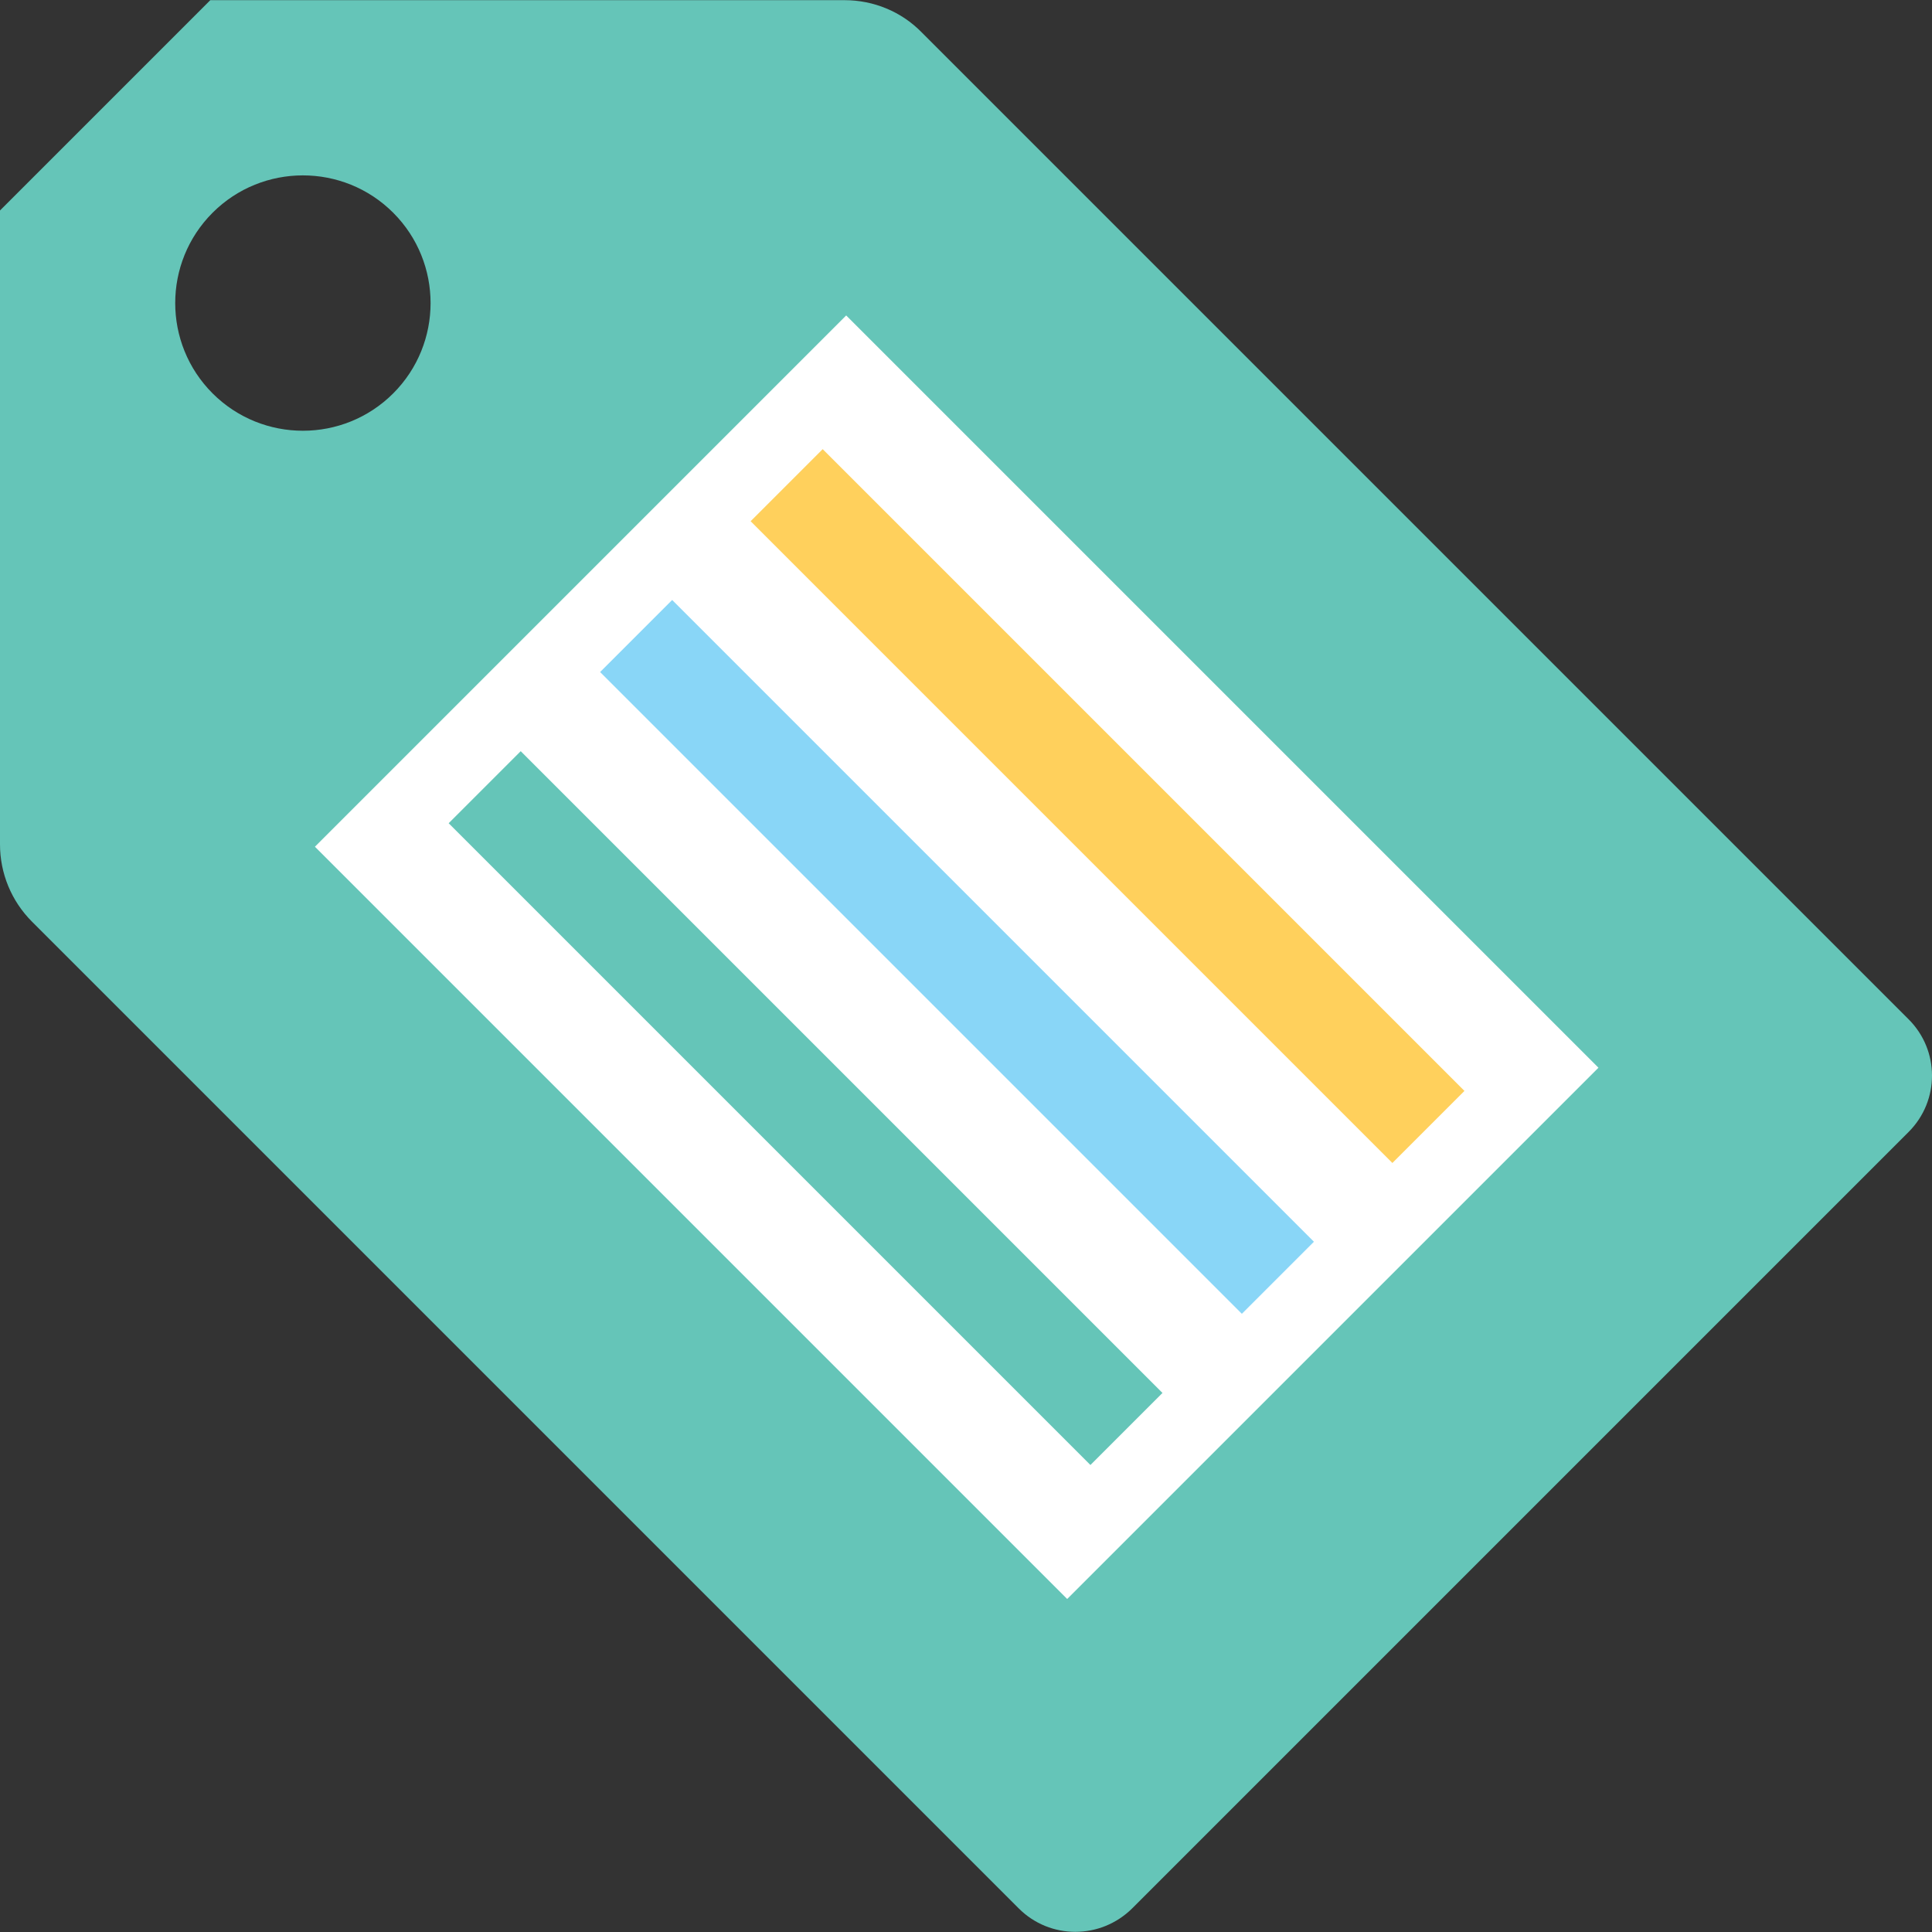 <?xml version="1.0" encoding="iso-8859-1"?>
<!-- Generator: Adobe Illustrator 19.0.0, SVG Export Plug-In . SVG Version: 6.00 Build 0)  -->
<svg version="1.1" id="Capa_1" xmlns="http://www.w3.org/2000/svg" xmlns:xlink="http://www.w3.org/1999/xlink" x="0px" y="0px"
	 viewBox="0 0 508.038 508.038" style="enable-background:new 0 0 508.038 508.038;" xml:space="preserve">
<rect x="0" y="0" width="508.038" height="508.038" fill="#333333" stroke="none"/>
<path style="fill:#65C5B8;" d="M501.8,267.944L242.3,8.444c-5.3-5.4-12.6-8.4-20.2-8.4H55.3L0,55.344v166.7c0,7.6,3,14.9,8.4,20.3
	l259.5,259.5c8.2,8.2,21.5,8.2,29.8,0l204.2-204.2C510.1,289.444,510.1,276.144,501.8,267.944z M103.4,103.444
	c-13.1,13.1-34.4,13.1-47.5,0s-13.1-34.4,0-47.5s34.4-13.1,47.5,0S116.5,90.344,103.4,103.444z"/>
<rect x="111.671" y="152.856" transform="matrix(-0.707 -0.707 0.707 -0.707 251.51 607.489)" style="fill:#FFFFFF;" width="279.797" height="197.598"/>
<rect x="92.492" y="277.93" transform="matrix(-0.707 -0.707 0.707 -0.707 155.634 647.125)" style="fill:#65C5B8;" width="238.698" height="26.8"/>
<rect x="132.307" y="238.17" transform="matrix(-0.707 -0.707 0.707 -0.707 251.717 607.404)" style="fill:#89D6F7;" width="238.698" height="26.8"/>
<rect x="171.88" y="198.51" transform="matrix(-0.707 -0.707 0.707 -0.707 347.315 567.682)" style="fill:#FFD05C;" width="238.698" height="26.8"/>
<g>
</g>
<g>
</g>
<g>
</g>
<g>
</g>
<g>
</g>
<g>
</g>
<g>
</g>
<g>
</g>
<g>
</g>
<g>
</g>
<g>
</g>
<g>
</g>
<g>
</g>
<g>
</g>
<g>
</g>
</svg>
